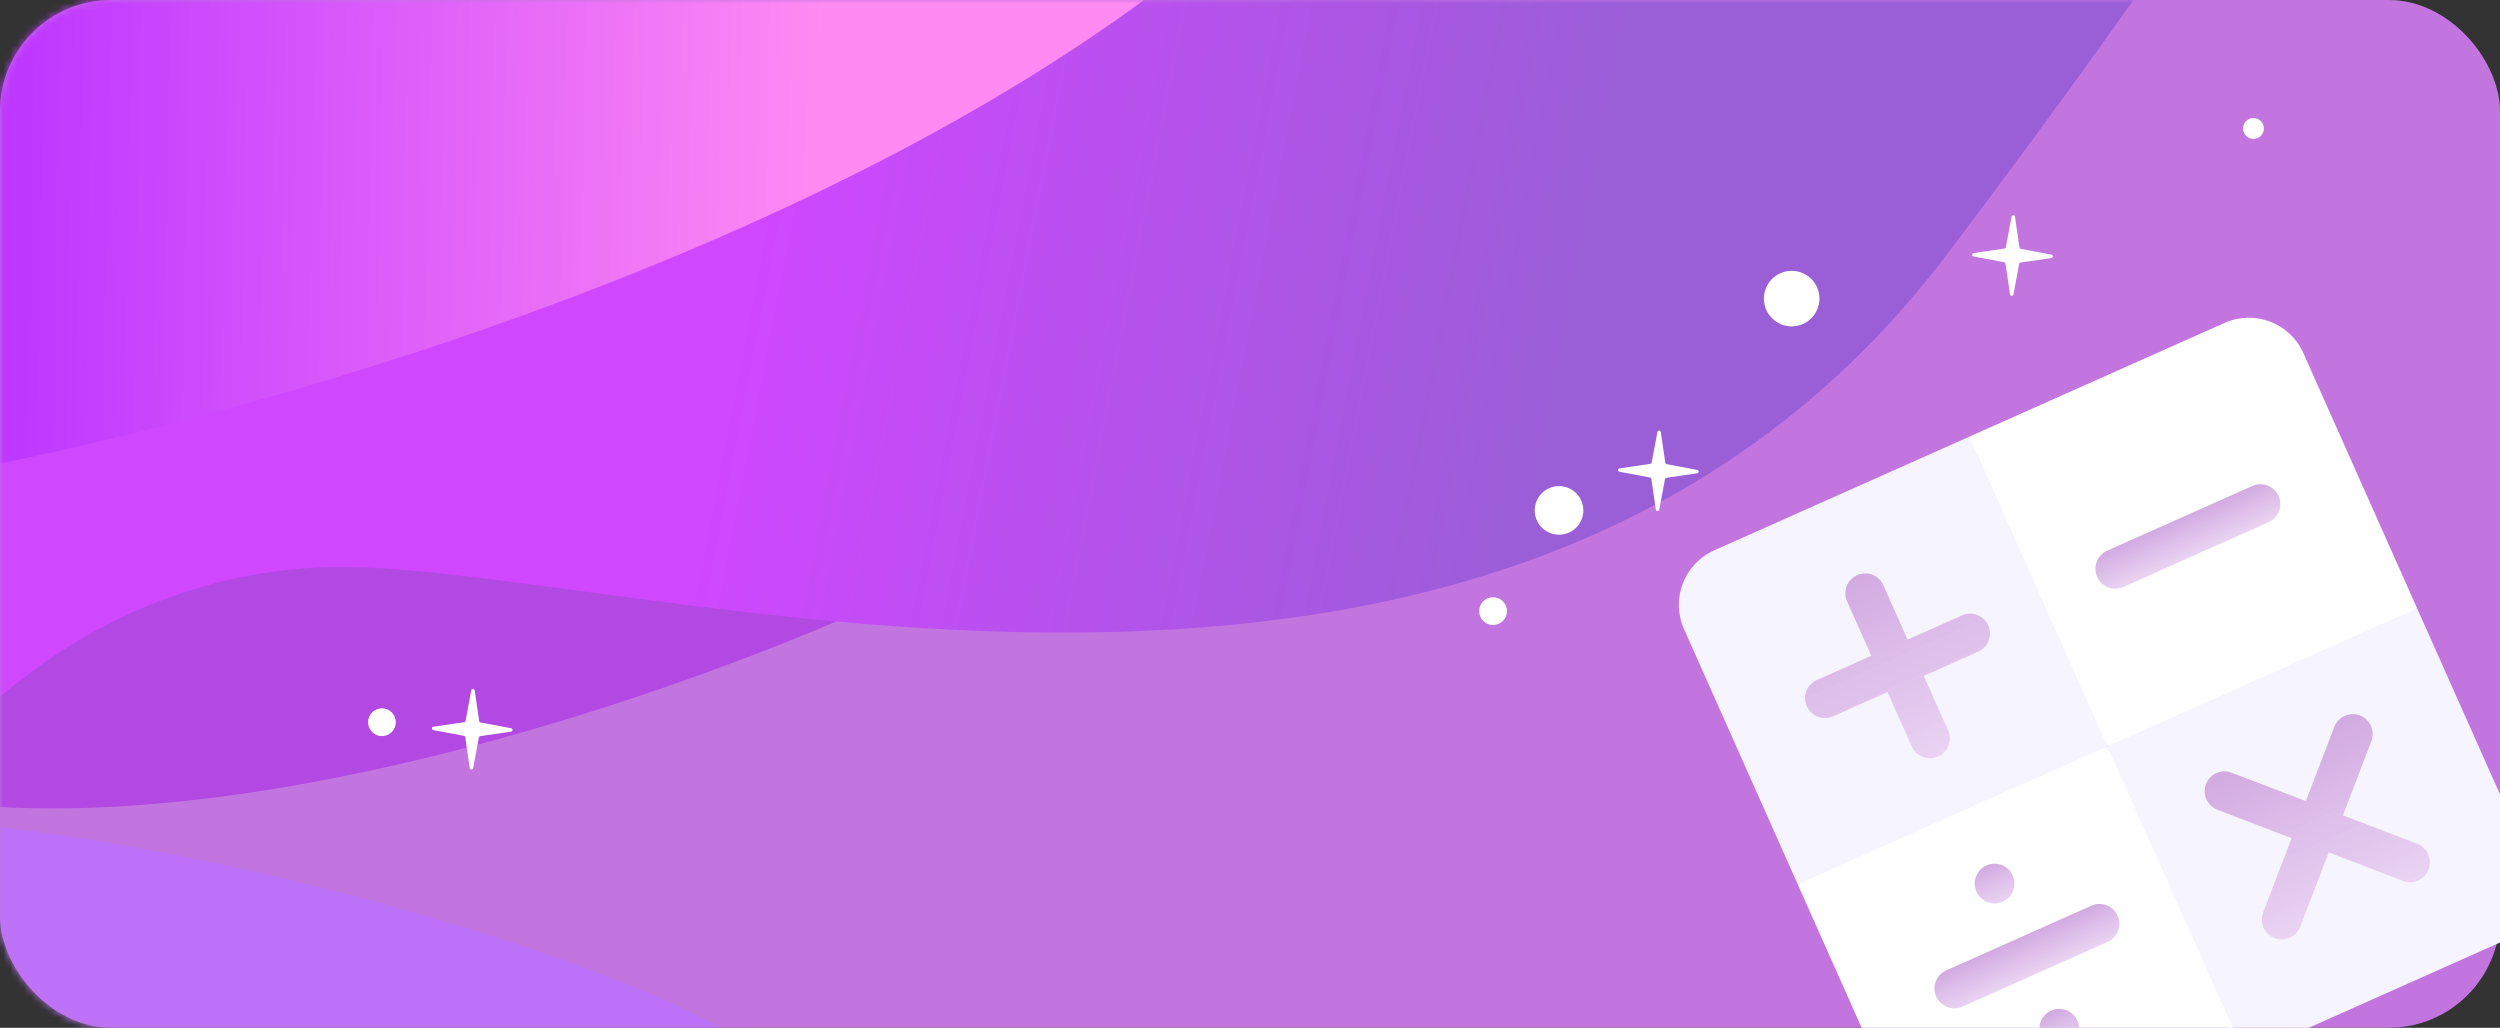 <svg width="360" height="148" viewBox="0 0 360 148" fill="none" xmlns="http://www.w3.org/2000/svg">
  <rect x="0" y="0" width="360" height="148" fill="#333333" stroke="none"/>
  <g clip-path="url(#clip0)">
    <rect width="360" height="148" rx="16" fill="#C275DF" />
    <mask id="mask0" mask-type="alpha" maskUnits="userSpaceOnUse" x="0" y="0" width="360" height="148">
      <rect width="360" height="148" rx="16" fill="#E8ACFE" />
    </mask>
    <g mask="url(#mask0)">
      <path d="M-3.5 115.97C50 120.388 122.333 90.383 140 80.075C134 75.841 121.5 66.821 119.5 64.612C117.5 62.403 97.667 61.483 88 61.298C68.333 62.219 26.8 64.17 18 64.612C9.2 65.054 -22.333 75.105 -37 80.075C-53.667 101.428 -73.93 110.154 -3.5 115.97Z" fill="#B149E2" />
      <path d="M53 81.731C15 79.964 -9.5 106.766 -17 120.388H-19C-19.833 119.1 -21.9 115.749 -23.5 112.657C-25.5 108.791 -36 81.731 -38.5 79.522C-41 77.313 -42 36.448 -42.5 33.687C-43 30.925 -27 -23.746 -26 -27.06C-25.2 -29.71 -7.667 -49.149 1 -58.537C34 -58.537 103 -59.09 115 -61.298C130 -64.06 250 -61.298 252 -61.298C253.6 -61.298 308.333 -53.199 335.5 -49.149C338 -48.229 330.5 -29.821 280.5 36.448C218 119.284 100.5 83.94 53 81.731Z" fill="url(#paint0_linear)" />
      <path d="M174 -7.179C117.6 39.209 24.167 63.323 -15.5 69.582L-24.5 60.746C-31.167 50.622 -44.8 30.152 -46 29.269C-47.2 28.385 -48.833 -1.657 -49.5 -16.567C-20.333 -30.005 38.4 -57.102 40 -57.985C41.6 -58.869 119.333 -49.886 158 -45.284C186.833 -51.91 230.4 -53.567 174 -7.179Z" fill="url(#paint1_linear)" />
      <path d="M-20 117.627C26.4 118.51 102.5 141.373 113 154.627H98.5L90.5 162.91H71C62.5 162.91 26 159.045 16.5 158.493C8.9 158.051 -11 150.209 -20 146.343C-39.333 136.403 -66.4 116.743 -20 117.627Z" fill="#BD72F9" />
    </g>
    <g clip-path="url(#clip1)">
      <path d="M283.594 62.873L246.839 79.253C242.517 81.179 240.567 86.263 242.493 90.585L258.873 127.34L280.598 120.497L303.467 107.467L295.281 80.971L283.594 62.873Z" fill="#F5F4FF" />
      <path d="M303.467 107.467L311.879 132.493L323.34 152.061L360.095 135.682C364.418 133.756 366.367 128.672 364.441 124.35L348.061 87.594L325.709 93.249L303.467 107.467Z" fill="#F5F4FF" />
      <path d="M348.061 87.594L331.682 50.839C329.756 46.517 324.672 44.567 320.35 46.493L283.594 62.873L303.467 107.467L348.061 87.594Z" fill="white" />
      <path d="M258.873 127.34L275.253 164.096C277.179 168.418 282.263 170.367 286.585 168.441L323.34 152.061L303.467 107.467L258.873 127.34Z" fill="white" />
      <path d="M326.672 75.204L305.768 84.519C304.324 85.162 302.634 84.514 301.991 83.07C301.347 81.626 301.995 79.936 303.439 79.293L324.343 69.978C325.787 69.334 327.477 69.982 328.12 71.426C328.764 72.87 328.115 74.56 326.672 75.204Z" fill="url(#paint2_linear)" />
      <path d="M304.944 131.864C305.587 133.308 304.939 134.998 303.495 135.642L282.592 144.957C281.148 145.6 279.458 144.952 278.814 143.508C278.171 142.065 278.819 140.375 280.263 139.731L301.166 130.416C302.61 129.772 304.3 130.42 304.944 131.864Z" fill="url(#paint3_linear)" />
      <path d="M282.536 88.609L274.697 92.102L271.203 84.263C270.56 82.819 268.87 82.171 267.426 82.814C265.982 83.458 265.334 85.148 265.978 86.592L269.471 94.431L261.632 97.924C260.188 98.567 259.54 100.257 260.183 101.701C260.827 103.145 262.517 103.793 263.961 103.15L271.8 99.656L275.293 107.495C275.936 108.939 277.626 109.587 279.07 108.944C280.514 108.3 281.162 106.61 280.519 105.166L277.026 97.328L284.864 93.834C286.308 93.191 286.956 91.501 286.313 90.057C285.669 88.613 283.979 87.965 282.536 88.609Z" fill="url(#paint4_linear)" />
      <path d="M337.381 117.409L341.478 106.726C342.043 105.25 341.307 103.597 339.831 103.031C338.355 102.465 336.702 103.202 336.136 104.678L332.04 115.36L321.357 111.264C319.881 110.698 318.228 111.435 317.662 112.91C317.096 114.386 317.833 116.039 319.308 116.605L329.991 120.702L325.895 131.385C325.329 132.86 326.066 134.514 327.541 135.08C329.017 135.645 330.67 134.909 331.236 133.433L335.333 122.75L346.016 126.847C347.491 127.413 349.145 126.676 349.71 125.2C350.276 123.725 349.539 122.071 348.064 121.505L337.381 117.409Z" fill="url(#paint5_linear)" />
      <path d="M289.834 126.07C290.477 127.513 289.829 129.204 288.386 129.847C286.942 130.491 285.251 129.842 284.608 128.399C283.965 126.956 284.614 125.265 286.057 124.622C287.5 123.978 289.191 124.627 289.834 126.07Z" fill="url(#paint6_linear)" />
      <path d="M299.15 146.974C299.793 148.417 299.144 150.108 297.701 150.751C296.258 151.394 294.567 150.746 293.924 149.303C293.281 147.859 293.929 146.168 295.372 145.525C296.815 144.882 298.506 145.53 299.15 146.974Z" fill="url(#paint7_linear)" />
    </g>
    <circle cx="224.5" cy="73.5" r="3.5" fill="white" />
    <circle cx="258" cy="43" r="4" fill="white" />
    <circle cx="215" cy="88" r="2" fill="white" />
    <circle cx="324.5" cy="18.5" r="1.5" fill="white" />
    <circle cx="55" cy="104" r="2" fill="white" />
    <path d="M67.863 99.405C67.915 99.127 68.316 99.135 68.356 99.414L69.004 103.833C69.019 103.939 69.1 104.023 69.205 104.043L73.595 104.863C73.873 104.915 73.865 105.316 73.585 105.357L69.167 106.004C69.061 106.019 68.977 106.1 68.957 106.205L68.136 110.595C68.085 110.873 67.684 110.865 67.643 110.586L66.996 106.167C66.981 106.061 66.9 105.977 66.795 105.957L62.405 105.137C62.127 105.085 62.135 104.684 62.414 104.643L66.833 103.996C66.939 103.981 67.023 103.9 67.043 103.795L67.863 99.405Z" fill="white" />
    <path d="M238.663 62.204C238.715 61.926 239.115 61.934 239.156 62.214L239.803 66.632C239.819 66.738 239.9 66.822 240.005 66.842L244.395 67.663C244.672 67.715 244.664 68.115 244.385 68.156L239.966 68.803C239.86 68.819 239.776 68.9 239.757 69.005L238.936 73.395C238.884 73.672 238.484 73.664 238.443 73.385L237.795 68.966C237.78 68.86 237.699 68.776 237.594 68.757L233.204 67.936C232.926 67.884 232.934 67.484 233.214 67.443L237.633 66.795C237.738 66.78 237.822 66.699 237.842 66.594L238.663 62.204Z" fill="white" />
    <path d="M289.663 31.204C289.715 30.927 290.115 30.934 290.156 31.214L290.803 35.633C290.819 35.738 290.9 35.822 291.005 35.842L295.395 36.663C295.672 36.715 295.664 37.115 295.385 37.156L290.966 37.803C290.86 37.819 290.776 37.9 290.757 38.005L289.936 42.395C289.884 42.672 289.484 42.664 289.443 42.385L288.795 37.966C288.78 37.86 288.699 37.776 288.594 37.757L284.204 36.936C283.926 36.884 283.934 36.484 284.214 36.443L288.633 35.795C288.738 35.78 288.822 35.699 288.842 35.594L289.663 31.204Z" fill="white" />
  </g>
  <defs>
    <linearGradient id="paint0_linear" x1="224" y1="59.09" x2="108.602" y2="36.855" gradientUnits="userSpaceOnUse">
      <stop stop-color="#9A5ED7" />
      <stop offset="1" stop-color="#CF47FF" />
    </linearGradient>
    <linearGradient id="paint1_linear" x1="118" y1="25.955" x2="3.99" y2="23.692" gradientUnits="userSpaceOnUse">
      <stop stop-color="#FF8AF3" />
      <stop offset="1" stop-color="#BF38FF" />
    </linearGradient>
    <linearGradient id="paint2_linear" x1="313.891" y1="74.635" x2="316.22" y2="79.861" gradientUnits="userSpaceOnUse">
      <stop stop-color="#D2AAE1" />
      <stop offset="1" stop-color="#E9D2F2" stop-opacity="0.97" />
    </linearGradient>
    <linearGradient id="paint3_linear" x1="290.715" y1="135.073" x2="293.043" y2="140.299" gradientUnits="userSpaceOnUse">
      <stop stop-color="#D2AAE1" />
      <stop offset="1" stop-color="#E9D2F2" stop-opacity="0.97" />
    </linearGradient>
    <linearGradient id="paint4_linear" x1="267.426" y1="82.814" x2="279.07" y2="108.944" gradientUnits="userSpaceOnUse">
      <stop stop-color="#D2AAE1" />
      <stop offset="1" stop-color="#E9D2F2" stop-opacity="0.97" />
    </linearGradient>
    <linearGradient id="paint5_linear" x1="328.405" y1="107.205" x2="338.967" y2="130.905" gradientUnits="userSpaceOnUse">
      <stop stop-color="#D2AAE1" />
      <stop offset="1" stop-color="#E9D2F2" stop-opacity="0.97" />
    </linearGradient>
    <linearGradient id="paint6_linear" x1="286.057" y1="124.622" x2="288.386" y2="129.847" gradientUnits="userSpaceOnUse">
      <stop stop-color="#D2AAE1" />
      <stop offset="1" stop-color="#E9D2F2" stop-opacity="0.97" />
    </linearGradient>
    <linearGradient id="paint7_linear" x1="295.372" y1="145.525" x2="297.701" y2="150.751" gradientUnits="userSpaceOnUse">
      <stop stop-color="#D2AAE1" />
      <stop offset="1" stop-color="#E9D2F2" stop-opacity="0.97" />
    </linearGradient>
    <clipPath id="clip0">
      <rect width="360" height="148" fill="white" />
    </clipPath>
    <clipPath id="clip1">
      <rect x="239" y="82.746" width="97.644" height="97.644" transform="rotate(-24.02 239 82.746)" fill="white" />
    </clipPath>
  </defs>
</svg>